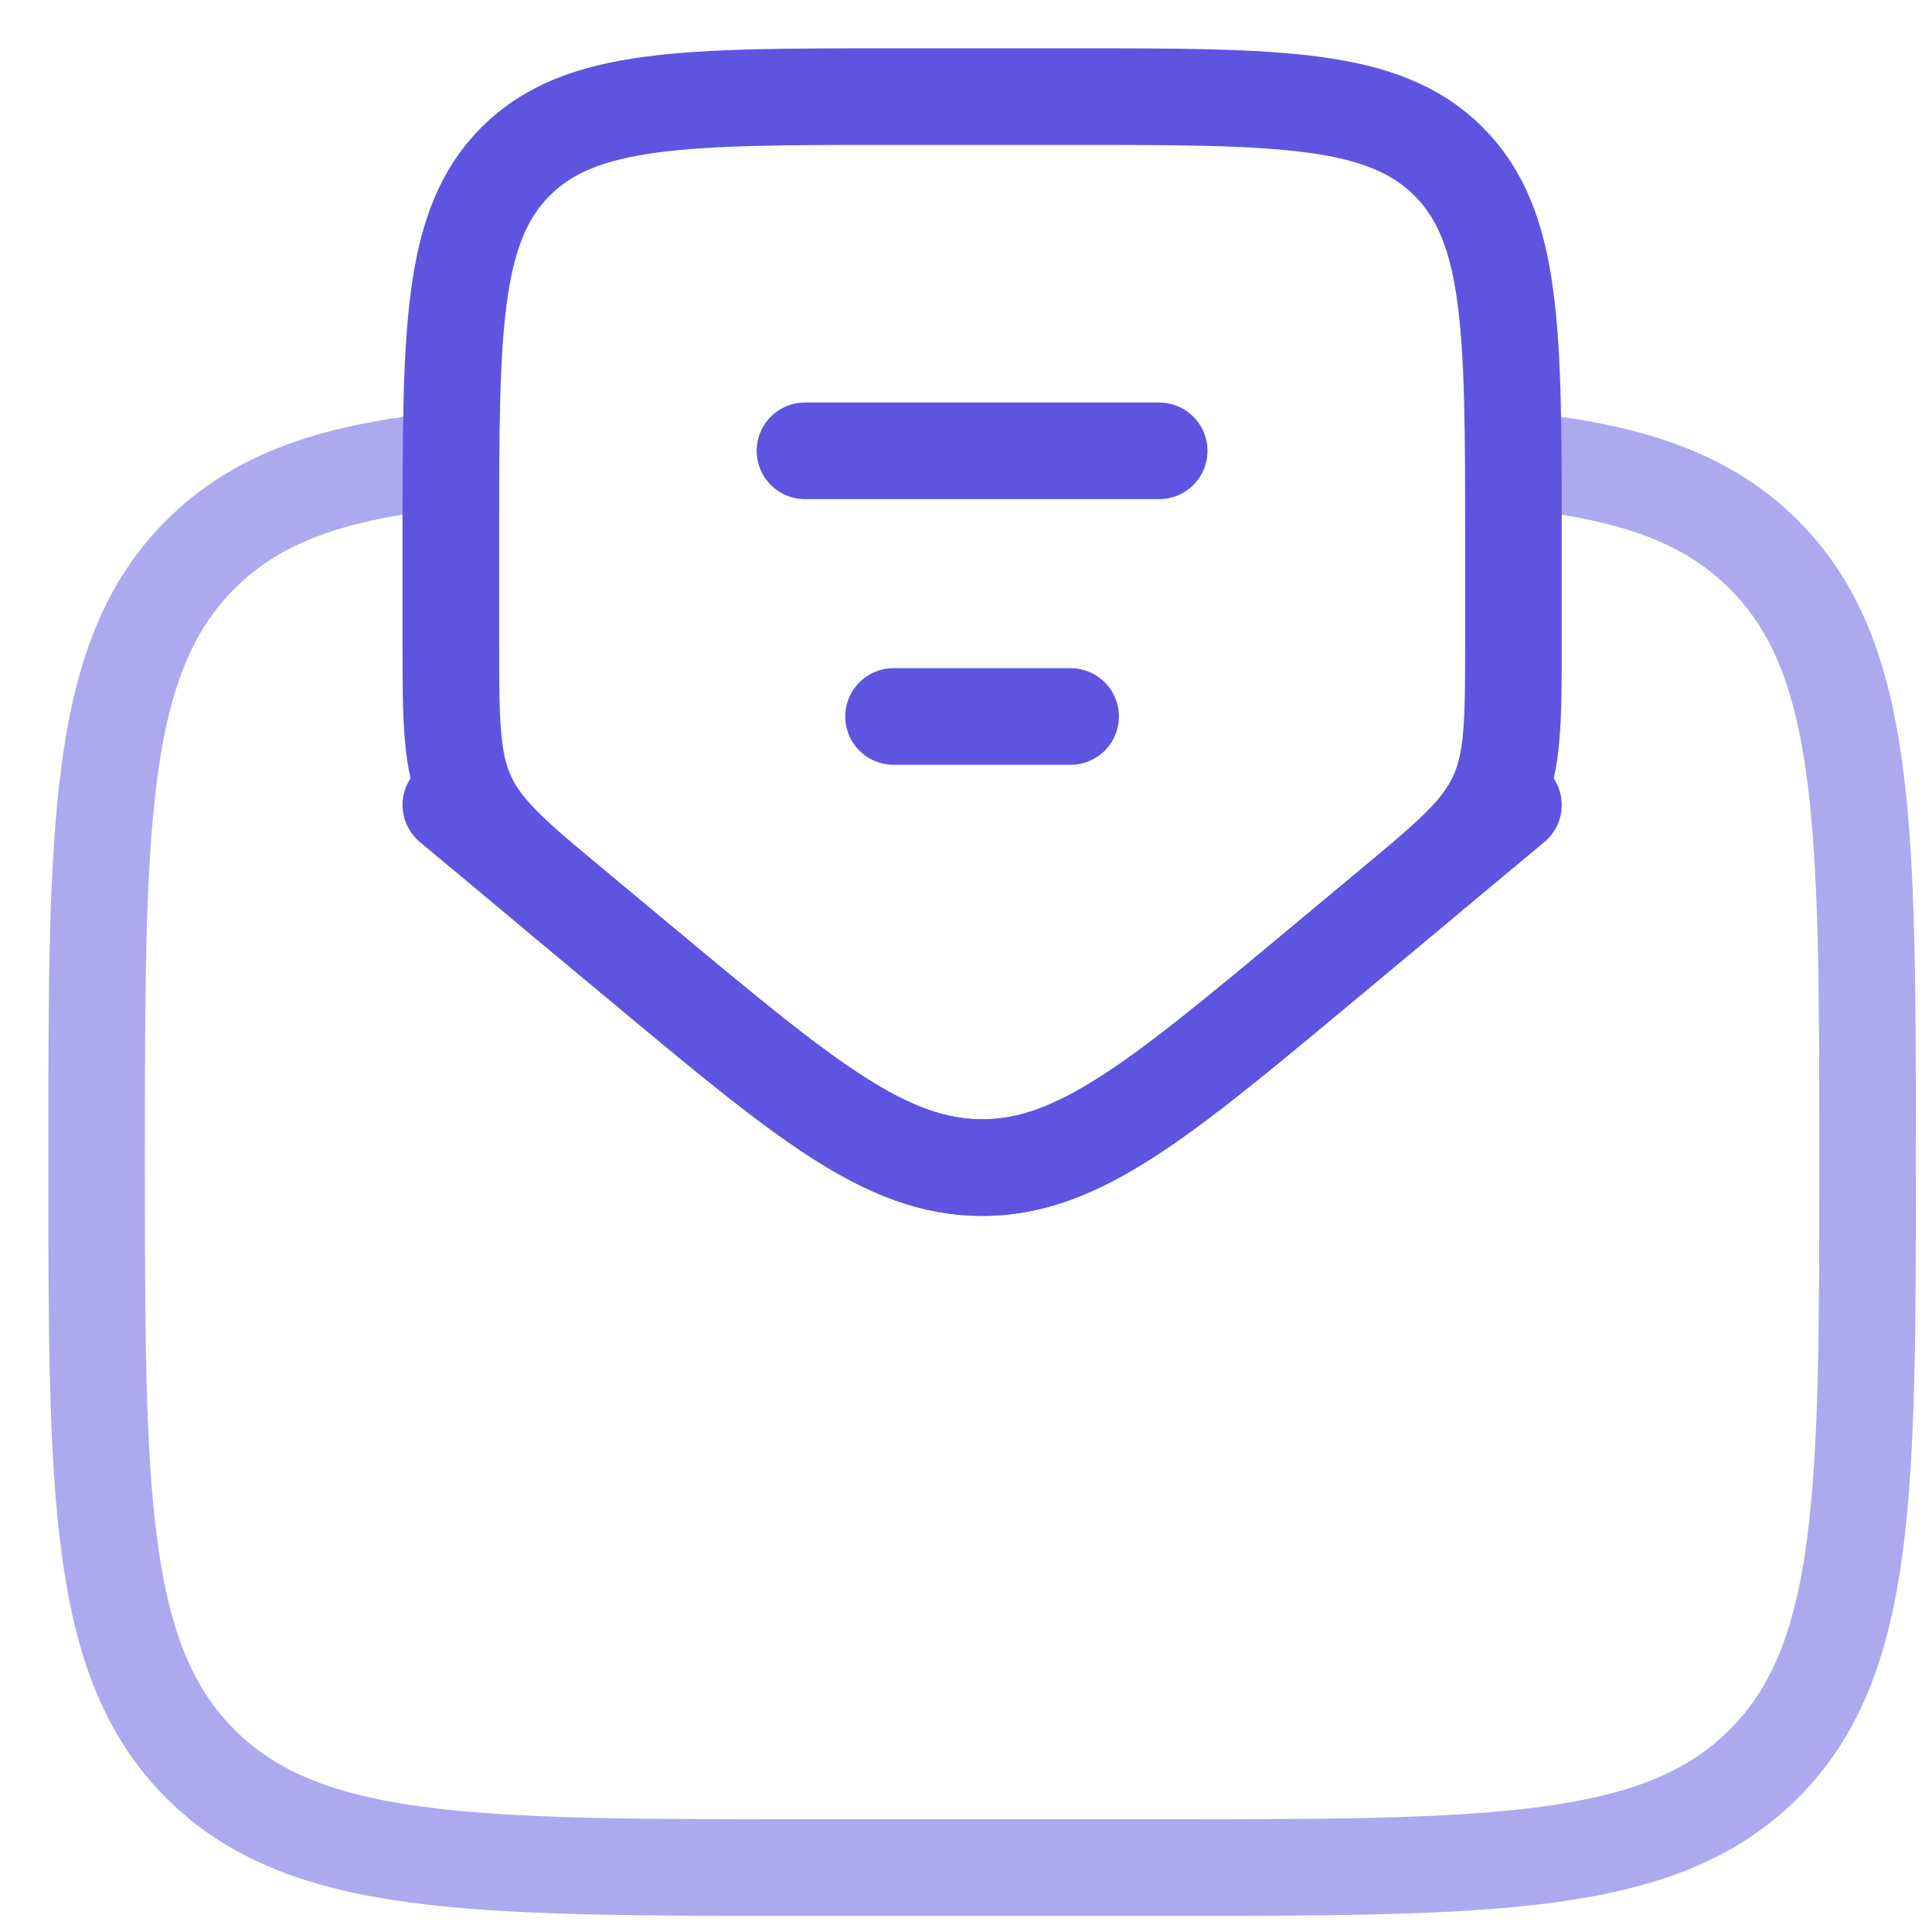 <svg width="20" height="20" viewBox="0 0 20 20" fill="none" xmlns="http://www.w3.org/2000/svg">
<path fill="none"  opacity="0.5" d="M15.667 4.76C16.858 4.877 17.66 5.142 18.259 5.741C19.333 6.815 19.333 8.543 19.333 12C19.333 15.457 19.333 17.185 18.259 18.259C17.185 19.333 15.457 19.333 12 19.333H8.333C4.876 19.333 3.148 19.333 2.074 18.259C1 17.185 1 15.457 1 12C1 8.543 1 6.815 2.074 5.741C2.673 5.142 3.475 4.877 4.667 4.76" stroke="#5D55E0"/>
<path fill="none"  d="M8.333 4.667H12" stroke="#5D55E0" stroke-linecap="round"/>
<path fill="none"  d="M9.25 7.417H11.083" stroke="#5D55E0" stroke-linecap="round"/>
<path fill="none"  d="M6.646 9.982L5.986 9.433C5.337 8.892 5.013 8.622 4.84 8.252C4.667 7.883 4.667 7.46 4.667 6.616V5.583C4.667 3.423 4.667 2.342 5.338 1.671C6.009 1 7.089 1 9.25 1H11.083C13.244 1 14.324 1 14.995 1.671C15.667 2.342 15.667 3.423 15.667 5.583V6.616C15.667 7.46 15.667 7.883 15.493 8.252C15.32 8.622 14.996 8.892 14.347 9.433L13.688 9.982C12.004 11.385 11.162 12.087 10.167 12.087C9.171 12.087 8.329 11.385 6.646 9.982Z" stroke="#5D55E0" stroke-linecap="round"/>
<path fill="none"  d="M4.667 8.333L6.646 9.982C8.329 11.385 9.171 12.087 10.167 12.087C11.162 12.087 12.004 11.385 13.688 9.982L15.667 8.333" stroke="#5D55E0" stroke-linecap="round"/>
</svg>
